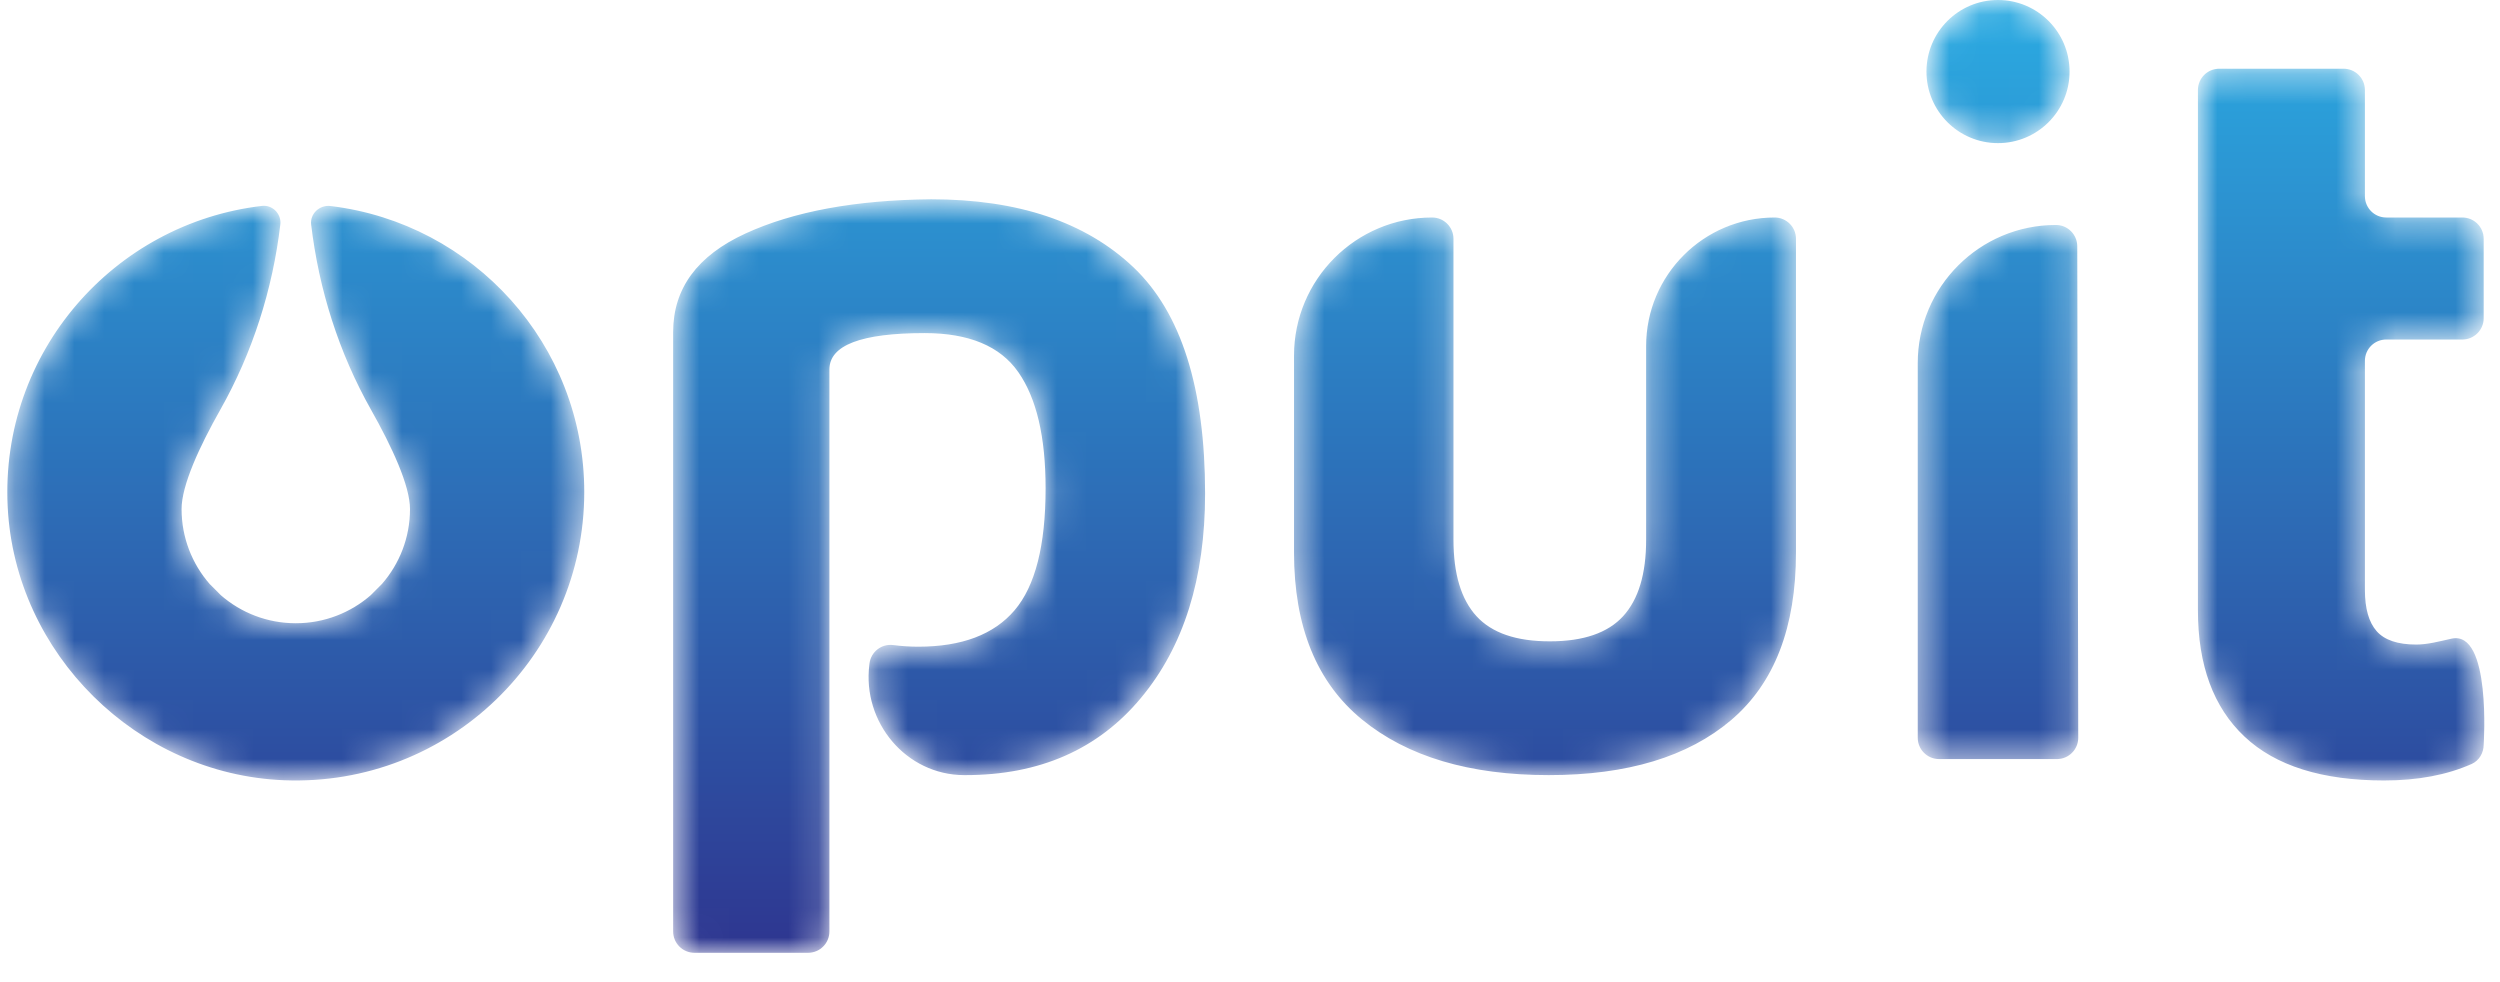 <?xml version="1.0" encoding="UTF-8"?>
<svg width="84px" height="33px" viewBox="0 0 84 33" version="1.1" xmlns="http://www.w3.org/2000/svg" xmlns:xlink="http://www.w3.org/1999/xlink">
    <!-- Generator: Sketch 52.4 (67378) - http://www.bohemiancoding.com/sketch -->
    <title>Group 3</title>
    <desc>Created with Sketch.</desc>
    <defs>
        <path d="M64.729,2.405 C64.729,3.732 65.805,4.809 67.133,4.809 C68.46,4.809 69.537,3.732 69.537,2.405 C69.537,1.077 68.46,-0 67.133,-0 C65.805,-0 64.729,1.077 64.729,2.405 Z M74.567,2.309 C74.171,2.309 73.85,2.629 73.85,3.025 L73.85,20.506 C73.85,22.353 74.372,23.767 75.415,24.749 C76.458,25.732 78.022,26.224 80.108,26.224 C81.238,26.224 82.218,26.039 83.049,25.669 C83.301,25.557 83.452,25.293 83.452,25.017 C83.452,25.017 83.713,21.166 82.373,21.459 C81.955,21.551 81.57,21.657 81.187,21.657 C80.564,21.657 80.12,21.507 79.856,21.208 C79.592,20.907 79.461,20.446 79.461,19.823 L79.461,12.124 C79.461,11.728 79.781,11.408 80.177,11.408 L82.736,11.408 C83.131,11.408 83.452,11.086 83.452,10.69 L83.452,8.024 C83.452,7.629 83.131,7.308 82.736,7.308 L80.177,7.308 C79.781,7.308 79.461,6.987 79.461,6.591 L79.461,3.025 C79.461,2.629 79.14,2.309 78.745,2.309 L74.567,2.309 Z M25.045,7.847 C23.427,8.591 22.618,9.693 22.618,11.156 L22.618,31.298 C22.618,31.694 22.939,32.014 23.334,32.014 L27.151,32.014 C27.547,32.014 27.868,31.694 27.868,31.298 L27.868,20.544 L27.868,12.415 C27.868,11.599 28.934,11.192 31.069,11.192 C32.556,11.192 33.604,11.629 34.215,12.504 C34.827,13.379 35.132,14.68 35.132,16.406 C35.132,18.324 34.785,19.691 34.089,20.506 C33.395,21.321 32.315,21.729 30.853,21.729 C30.576,21.729 30.294,21.711 30.01,21.674 C29.619,21.624 29.263,21.903 29.215,22.293 L29.21,22.335 C28.969,24.269 30.445,26.039 32.394,26.044 L32.435,26.044 C34.929,26.044 36.895,25.181 38.333,23.455 C39.772,21.729 40.491,19.439 40.491,16.585 C40.491,13.037 39.688,10.503 38.082,8.979 C36.475,7.457 34.209,6.696 31.284,6.696 C28.743,6.72 26.663,7.104 25.045,7.847 Z M8.806,6.918 C3.829,7.498 0,11.838 0.258,17.028 C0.505,21.965 4.603,26.019 9.543,26.216 C15.076,26.437 19.631,22.016 19.631,16.532 C19.631,11.575 15.907,7.499 11.105,6.922 C10.739,6.879 10.413,7.178 10.455,7.544 C10.713,9.727 11.384,11.848 12.469,13.772 C13.171,15.016 13.776,16.319 13.776,17.104 C13.776,18.066 13.422,18.945 12.836,19.618 L12.453,20.002 C11.779,20.587 10.901,20.941 9.939,20.941 C8.977,20.941 8.097,20.587 7.424,20.002 L7.041,19.618 C6.456,18.945 6.101,18.066 6.101,17.104 C6.101,16.307 6.701,15.007 7.402,13.767 C8.488,11.844 9.161,9.725 9.419,7.542 C9.458,7.211 9.193,6.915 8.868,6.915 C8.847,6.915 8.826,6.916 8.806,6.918 Z M55.31,11.625 L55.31,18.132 C55.31,19.284 55.052,20.14 54.537,20.704 C54.022,21.267 53.201,21.549 52.073,21.549 C50.946,21.549 50.126,21.267 49.61,20.704 C49.094,20.14 48.837,19.284 48.837,18.132 L48.837,8.024 C48.837,7.629 48.516,7.308 48.12,7.308 C45.557,7.308 43.479,9.386 43.479,11.949 L43.479,18.563 C43.479,21.057 44.24,22.928 45.762,24.174 C47.284,25.422 49.377,26.044 52.037,26.044 C54.675,26.044 56.718,25.427 58.17,24.192 C59.62,22.957 60.345,21.082 60.345,18.563 L60.345,8.024 C60.345,7.629 60.025,7.308 59.629,7.308 C57.244,7.308 55.31,9.241 55.31,11.625 Z M64.436,12.202 L64.436,24.788 C64.436,25.184 64.758,25.505 65.153,25.505 L69.113,25.505 C69.509,25.505 69.83,25.183 69.829,24.786 L69.796,8.275 C69.795,7.88 69.475,7.559 69.079,7.559 C66.515,7.559 64.436,9.638 64.436,12.202 Z" id="path-1"></path>
        <linearGradient x1="50.001%" y1="100%" x2="50.001%" y2="0.001%" id="linearGradient-3">
            <stop stop-color="#2E3690" offset="0%"></stop>
            <stop stop-color="#2BABE2" offset="100%"></stop>
        </linearGradient>
    </defs>
    <g id="Page-1" stroke="none" stroke-width="1" fill="none" fill-rule="evenodd">
        <g id="Group-3">
            <mask id="mask-2" fill="white">
                <use xlink:href="#path-1"></use>
            </mask>
            <g id="Clip-2"></g>
            <path d="M64.729,2.405 C64.729,3.732 65.805,4.809 67.133,4.809 C68.46,4.809 69.537,3.732 69.537,2.405 C69.537,1.077 68.46,-0 67.133,-0 C65.805,-0 64.729,1.077 64.729,2.405 Z M74.567,2.309 C74.171,2.309 73.85,2.629 73.85,3.025 L73.85,20.506 C73.85,22.353 74.372,23.767 75.415,24.749 C76.458,25.732 78.022,26.224 80.108,26.224 C81.238,26.224 82.218,26.039 83.049,25.669 C83.301,25.557 83.452,25.293 83.452,25.017 C83.452,25.017 83.713,21.166 82.373,21.459 C81.955,21.551 81.57,21.657 81.187,21.657 C80.564,21.657 80.12,21.507 79.856,21.208 C79.592,20.907 79.461,20.446 79.461,19.823 L79.461,12.124 C79.461,11.728 79.781,11.408 80.177,11.408 L82.736,11.408 C83.131,11.408 83.452,11.086 83.452,10.69 L83.452,8.024 C83.452,7.629 83.131,7.308 82.736,7.308 L80.177,7.308 C79.781,7.308 79.461,6.987 79.461,6.591 L79.461,3.025 C79.461,2.629 79.14,2.309 78.745,2.309 L74.567,2.309 Z M25.045,7.847 C23.427,8.591 22.618,9.693 22.618,11.156 L22.618,31.298 C22.618,31.694 22.939,32.014 23.334,32.014 L27.151,32.014 C27.547,32.014 27.868,31.694 27.868,31.298 L27.868,20.544 L27.868,12.415 C27.868,11.599 28.934,11.192 31.069,11.192 C32.556,11.192 33.604,11.629 34.215,12.504 C34.827,13.379 35.132,14.68 35.132,16.406 C35.132,18.324 34.785,19.691 34.089,20.506 C33.395,21.321 32.315,21.729 30.853,21.729 C30.576,21.729 30.294,21.711 30.01,21.674 C29.619,21.624 29.263,21.903 29.215,22.293 L29.21,22.335 C28.969,24.269 30.445,26.039 32.394,26.044 L32.435,26.044 C34.929,26.044 36.895,25.181 38.333,23.455 C39.772,21.729 40.491,19.439 40.491,16.585 C40.491,13.037 39.688,10.503 38.082,8.979 C36.475,7.457 34.209,6.696 31.284,6.696 C28.743,6.72 26.663,7.104 25.045,7.847 Z M8.806,6.918 C3.829,7.498 0,11.838 0.258,17.028 C0.505,21.965 4.603,26.019 9.543,26.216 C15.076,26.437 19.631,22.016 19.631,16.532 C19.631,11.575 15.907,7.499 11.105,6.922 C10.739,6.879 10.413,7.178 10.455,7.544 C10.713,9.727 11.384,11.848 12.469,13.772 C13.171,15.016 13.776,16.319 13.776,17.104 C13.776,18.066 13.422,18.945 12.836,19.618 L12.453,20.002 C11.779,20.587 10.901,20.941 9.939,20.941 C8.977,20.941 8.097,20.587 7.424,20.002 L7.041,19.618 C6.456,18.945 6.101,18.066 6.101,17.104 C6.101,16.307 6.701,15.007 7.402,13.767 C8.488,11.844 9.161,9.725 9.419,7.542 C9.458,7.211 9.193,6.915 8.868,6.915 C8.847,6.915 8.826,6.916 8.806,6.918 Z M55.31,11.625 L55.31,18.132 C55.31,19.284 55.052,20.14 54.537,20.704 C54.022,21.267 53.201,21.549 52.073,21.549 C50.946,21.549 50.126,21.267 49.61,20.704 C49.094,20.14 48.837,19.284 48.837,18.132 L48.837,8.024 C48.837,7.629 48.516,7.308 48.12,7.308 C45.557,7.308 43.479,9.386 43.479,11.949 L43.479,18.563 C43.479,21.057 44.24,22.928 45.762,24.174 C47.284,25.422 49.377,26.044 52.037,26.044 C54.675,26.044 56.718,25.427 58.17,24.192 C59.62,22.957 60.345,21.082 60.345,18.563 L60.345,8.024 C60.345,7.629 60.025,7.308 59.629,7.308 C57.244,7.308 55.31,9.241 55.31,11.625 Z M64.436,12.202 L64.436,24.788 C64.436,25.184 64.758,25.505 65.153,25.505 L69.113,25.505 C69.509,25.505 69.83,25.183 69.829,24.786 L69.796,8.275 C69.795,7.88 69.475,7.559 69.079,7.559 C66.515,7.559 64.436,9.638 64.436,12.202 Z" id="Fill-1" fill="url(#linearGradient-3)" mask="url(#mask-2)"></path>
        </g>
    </g>
</svg>